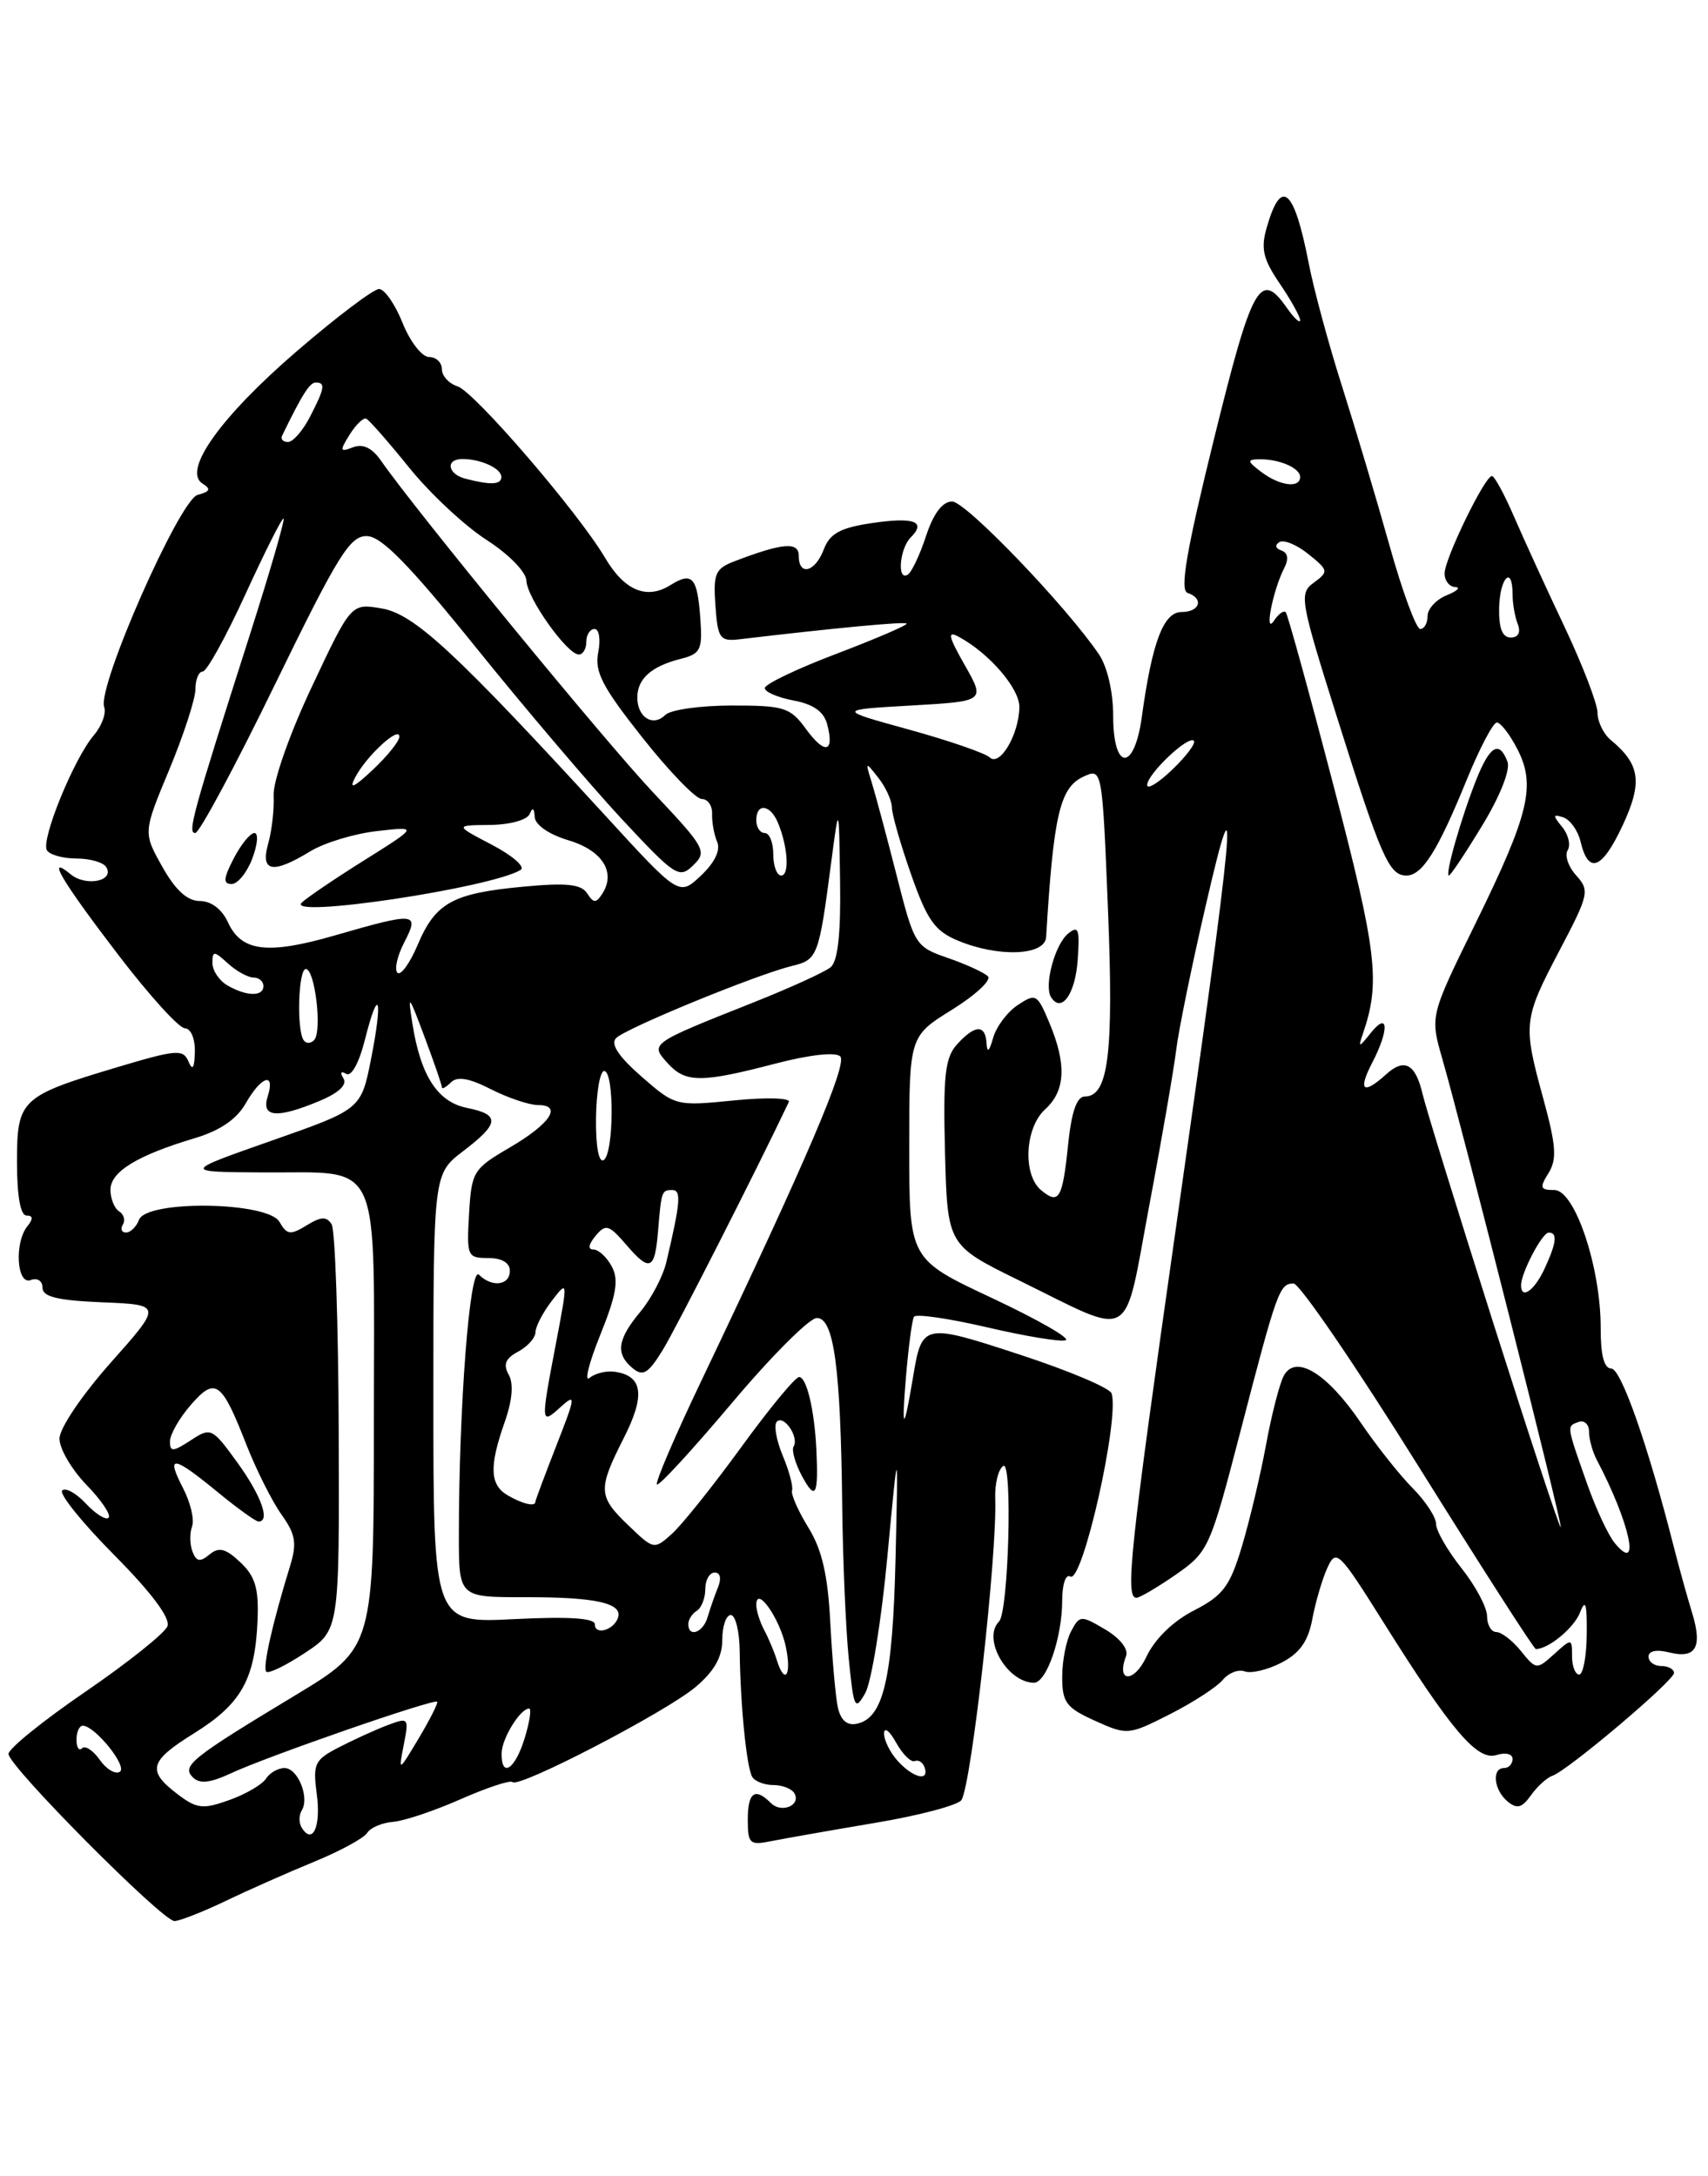 <?xml version="1.0" encoding="UTF-8" standalone="no"?>
<!DOCTYPE svg PUBLIC "-//W3C//DTD SVG 1.1//EN" "http://www.w3.org/Graphics/SVG/1.1/DTD/svg11.dtd" >
<svg xmlns="http://www.w3.org/2000/svg" xmlns:xlink="http://www.w3.org/1999/xlink" version="1.1" viewBox="0 0 201 256">
 <g >
 <path fill="currentColor"
d=" M 26.55 223.64 C 29.27 222.33 33.98 220.25 37.00 219.01 C 40.02 217.77 42.82 216.25 43.21 215.63 C 43.60 215.01 44.97 214.43 46.26 214.33 C 47.55 214.23 51.13 213.03 54.22 211.66 C 57.32 210.30 60.06 209.39 60.32 209.65 C 61.06 210.40 78.33 201.43 81.84 198.48 C 84.05 196.62 85.00 194.95 85.00 192.91 C 85.00 191.31 85.45 190.00 86.00 190.00 C 86.55 190.00 87.02 191.91 87.05 194.25 C 87.12 200.53 87.86 207.97 88.53 209.05 C 88.85 209.57 89.96 210.00 91.00 210.00 C 92.04 210.00 93.14 210.42 93.46 210.93 C 94.34 212.36 91.98 213.38 90.71 212.11 C 88.84 210.24 88.00 210.85 88.00 214.08 C 88.00 216.91 88.23 217.11 90.75 216.60 C 92.26 216.30 97.77 215.33 102.99 214.45 C 108.20 213.58 112.77 212.36 113.15 211.76 C 114.33 209.84 117.36 182.86 117.12 176.31 C 117.06 174.55 117.49 172.82 118.07 172.46 C 119.18 171.77 118.69 189.64 117.57 190.76 C 115.57 192.76 118.47 197.88 121.65 197.97 C 123.15 198.01 125.00 192.65 125.00 188.29 C 125.00 186.38 125.42 185.14 125.95 185.47 C 127.39 186.36 131.78 166.85 130.81 163.92 C 130.60 163.29 125.75 161.24 120.03 159.37 C 108.65 155.64 108.50 155.67 107.45 162.00 C 106.37 168.51 106.07 168.53 106.61 162.03 C 106.91 158.48 107.33 155.27 107.56 154.91 C 107.78 154.54 111.65 155.10 116.15 156.15 C 120.65 157.20 124.82 157.89 125.41 157.67 C 126.01 157.46 122.11 155.23 116.75 152.71 C 107.00 148.14 107.00 148.14 107.00 135.03 C 107.00 121.92 107.00 121.92 112.03 118.79 C 114.80 117.07 116.70 115.30 116.26 114.86 C 115.81 114.41 113.69 113.44 111.55 112.70 C 107.71 111.37 107.60 111.19 105.50 102.92 C 104.32 98.29 103.00 93.38 102.57 92.00 C 101.82 89.58 101.84 89.56 103.36 91.50 C 104.23 92.60 104.95 94.17 104.96 95.00 C 104.97 95.83 105.99 99.38 107.23 102.90 C 109.10 108.23 110.01 109.53 112.71 110.65 C 117.48 112.65 122.97 112.43 123.11 110.25 C 123.97 95.94 124.72 92.68 127.46 91.39 C 129.71 90.33 129.71 90.33 130.39 107.02 C 131.07 123.95 130.45 129.00 127.66 129.00 C 126.72 129.00 126.10 130.78 125.70 134.61 C 125.04 141.06 124.62 141.76 122.52 140.02 C 120.33 138.20 120.60 132.67 123.00 130.50 C 125.38 128.34 125.54 125.22 123.50 120.35 C 122.07 116.93 121.89 116.83 119.77 118.24 C 118.54 119.05 117.24 120.79 116.87 122.11 C 116.42 123.70 116.17 123.92 116.10 122.75 C 115.97 120.49 114.74 120.53 112.62 122.87 C 111.21 124.43 110.98 126.53 111.21 135.62 C 111.50 146.50 111.50 146.50 120.00 150.67 C 133.64 157.36 132.17 158.22 135.26 141.75 C 136.74 133.91 138.15 125.70 138.42 123.50 C 138.68 121.30 140.24 113.65 141.90 106.50 C 145.97 88.87 145.32 95.86 138.40 144.35 C 132.97 182.42 132.37 188.03 133.75 187.97 C 134.16 187.95 136.26 186.71 138.41 185.22 C 142.21 182.57 142.41 182.11 145.95 168.50 C 150.29 151.78 150.57 151.00 152.23 151.00 C 152.94 151.00 159.55 160.68 166.93 172.50 C 174.31 184.32 180.52 194.00 180.74 194.00 C 182.24 194.00 185.25 191.50 185.95 189.68 C 186.58 188.04 186.77 188.67 186.73 192.25 C 186.71 194.86 186.30 197.00 185.84 197.00 C 185.38 197.00 185.00 196.03 185.00 194.85 C 185.00 192.72 184.97 192.72 182.90 194.59 C 180.84 196.45 180.78 196.45 178.99 194.24 C 178.00 193.01 176.69 192.00 176.09 192.00 C 175.49 192.00 175.00 191.16 175.00 190.14 C 175.00 189.11 173.65 186.58 172.00 184.50 C 170.35 182.42 169.00 180.08 169.00 179.29 C 169.00 178.49 167.76 176.60 166.25 175.08 C 164.74 173.56 161.99 170.10 160.15 167.39 C 156.17 161.53 152.46 159.27 151.07 161.86 C 150.58 162.79 149.63 166.46 148.98 170.02 C 148.32 173.59 147.04 178.95 146.14 181.96 C 144.73 186.64 143.93 187.70 140.51 189.46 C 138.04 190.72 135.90 192.81 134.91 194.91 C 133.44 198.03 131.31 197.95 132.52 194.82 C 132.82 194.02 131.81 192.73 130.07 191.70 C 127.20 190.01 127.06 190.01 126.05 191.91 C 125.47 192.99 125.00 195.40 125.00 197.28 C 125.00 200.28 125.47 200.91 128.86 202.44 C 132.66 204.15 132.80 204.14 137.67 201.67 C 140.40 200.29 143.19 198.47 143.89 197.64 C 144.58 196.80 145.75 196.35 146.48 196.63 C 147.22 196.91 149.16 196.45 150.79 195.61 C 152.96 194.49 153.95 193.09 154.44 190.45 C 154.82 188.45 155.61 185.75 156.21 184.44 C 157.24 182.19 157.56 182.50 162.76 190.78 C 170.82 203.63 173.85 207.18 176.11 206.47 C 177.16 206.13 178.00 206.34 178.00 206.93 C 178.00 207.52 177.55 208.00 177.00 208.00 C 175.52 208.00 175.79 210.58 177.41 211.93 C 178.52 212.85 179.11 212.69 180.16 211.21 C 180.90 210.17 182.04 209.13 182.69 208.91 C 184.52 208.28 197.00 197.73 197.00 196.81 C 197.00 196.37 196.32 196.00 195.50 196.00 C 194.68 196.00 194.00 195.50 194.00 194.89 C 194.00 194.22 194.95 194.02 196.44 194.40 C 199.57 195.18 200.37 193.80 199.13 189.74 C 198.58 187.96 197.61 184.47 196.98 182.00 C 193.96 170.10 190.77 161.00 189.62 161.00 C 188.77 161.00 188.36 159.42 188.37 156.25 C 188.39 149.12 185.34 140.00 182.92 140.00 C 181.24 140.00 181.15 139.74 182.23 138.01 C 183.24 136.38 183.13 134.78 181.62 129.26 C 179.20 120.45 179.26 119.94 183.54 111.79 C 186.99 105.23 187.09 104.76 185.49 102.99 C 184.56 101.97 184.11 100.63 184.49 100.02 C 184.86 99.41 184.57 98.18 183.84 97.29 C 182.71 95.92 182.73 95.75 183.97 96.16 C 184.78 96.43 185.69 97.71 186.00 99.00 C 186.92 102.90 188.51 102.31 190.93 97.16 C 193.32 92.04 193.04 89.94 189.55 87.05 C 188.70 86.34 188.00 84.90 188.00 83.86 C 188.00 82.81 186.25 78.26 184.11 73.73 C 181.96 69.20 179.29 63.36 178.16 60.75 C 177.03 58.14 175.87 56.00 175.57 56.00 C 174.74 56.00 170.00 65.74 170.00 67.47 C 170.00 68.31 170.56 69.03 171.25 69.06 C 171.94 69.10 171.49 69.53 170.25 70.03 C 169.01 70.53 168.00 71.63 168.00 72.47 C 168.00 73.31 167.61 74.00 167.14 74.00 C 166.66 74.00 165.04 69.61 163.54 64.25 C 162.04 58.89 159.52 50.45 157.95 45.50 C 156.37 40.55 154.60 34.02 154.02 31.00 C 152.29 22.12 150.77 20.83 149.07 26.77 C 148.35 29.25 148.64 30.48 150.60 33.36 C 151.92 35.30 153.00 37.24 153.00 37.67 C 153.00 38.10 152.30 37.44 151.44 36.22 C 148.30 31.73 147.36 33.42 142.86 51.66 C 139.62 64.78 138.82 69.44 139.75 69.75 C 141.71 70.41 141.21 72.00 139.04 72.00 C 136.92 72.00 135.57 75.59 134.37 84.35 C 133.48 90.81 131.00 90.72 131.00 84.22 C 131.00 81.39 130.31 78.44 129.32 76.97 C 125.44 71.27 113.66 59.00 112.05 59.00 C 110.91 59.00 109.86 60.39 108.98 63.05 C 108.25 65.28 107.28 67.33 106.82 67.61 C 105.54 68.40 105.86 64.54 107.18 63.22 C 109.06 61.34 107.55 60.80 102.52 61.55 C 98.87 62.10 97.66 62.77 96.95 64.62 C 95.93 67.32 94.00 67.82 94.00 65.39 C 94.00 63.71 92.12 63.86 86.49 66.01 C 84.17 66.89 83.92 67.46 84.19 71.25 C 84.47 75.13 84.72 75.47 87.00 75.21 C 98.59 73.84 106.44 73.11 106.69 73.36 C 106.86 73.52 103.17 75.11 98.50 76.89 C 93.82 78.66 90.00 80.49 90.00 80.95 C 90.00 81.40 91.53 82.06 93.39 82.41 C 95.73 82.85 96.96 83.72 97.35 85.23 C 98.22 88.57 97.06 88.80 94.84 85.75 C 92.99 83.22 92.29 83.00 86.12 83.00 C 82.42 83.00 78.90 83.50 78.29 84.11 C 76.85 85.55 75.00 84.40 75.00 82.06 C 75.00 79.85 76.66 78.38 80.11 77.51 C 82.44 76.92 82.68 76.44 82.42 72.83 C 82.07 67.89 81.48 67.22 78.89 68.84 C 76.10 70.58 73.49 69.49 71.21 65.63 C 68.06 60.29 55.83 46.08 53.84 45.45 C 52.83 45.13 52.00 44.22 52.00 43.43 C 52.00 42.64 51.32 42.00 50.49 42.00 C 49.66 42.00 48.26 40.20 47.38 38.00 C 46.50 35.80 45.25 34.00 44.61 34.00 C 43.96 34.00 39.62 37.28 34.97 41.28 C 25.96 49.03 21.43 55.38 23.83 56.89 C 24.86 57.53 24.73 57.84 23.26 58.22 C 21.14 58.78 11.41 80.83 12.26 83.17 C 12.53 83.90 11.98 85.40 11.04 86.50 C 8.70 89.24 4.78 98.84 5.52 100.03 C 5.85 100.56 7.41 101.00 9.00 101.00 C 10.59 101.00 12.16 101.45 12.50 102.01 C 13.52 103.65 10.12 104.34 8.32 102.86 C 5.34 100.40 7.25 103.62 14.00 112.44 C 17.58 117.11 21.06 120.95 21.75 120.97 C 22.46 120.99 22.97 122.19 22.93 123.75 C 22.88 125.68 22.66 126.02 22.18 124.88 C 21.56 123.41 20.77 123.47 13.90 125.52 C 2.40 128.96 2.00 129.33 2.00 136.74 C 2.00 140.70 2.41 143.00 3.12 143.00 C 3.89 143.00 3.93 143.39 3.23 144.25 C 1.66 146.19 1.97 151.23 3.62 150.59 C 4.40 150.29 5.00 150.69 5.00 151.49 C 5.00 152.56 6.75 152.99 12.04 153.21 C 19.08 153.50 19.08 153.50 13.04 160.30 C 9.63 164.14 7.00 168.03 7.00 169.25 C 7.00 170.44 8.43 172.88 10.18 174.69 C 11.93 176.49 13.10 178.23 12.78 178.55 C 12.46 178.87 11.26 178.12 10.11 176.89 C 8.96 175.66 7.70 174.96 7.32 175.35 C 6.93 175.74 9.69 179.16 13.44 182.94 C 17.81 187.34 20.07 190.37 19.71 191.31 C 19.40 192.13 15.06 195.59 10.07 199.01 C 5.08 202.42 1.00 205.72 1.00 206.34 C 1.00 207.78 19.11 226.00 20.53 226.00 C 21.12 226.00 23.83 224.94 26.55 223.64 Z  M 126.82 112.99 C 127.09 109.28 126.92 108.82 125.68 109.85 C 124.13 111.14 122.85 115.94 123.68 117.30 C 124.89 119.24 126.53 116.99 126.82 112.99 Z  M 35.51 215.02 C 35.16 214.46 35.16 213.55 35.51 212.99 C 36.45 211.46 35.05 208.00 33.48 208.00 C 32.72 208.00 31.74 208.56 31.30 209.25 C 30.86 209.94 28.93 211.07 27.00 211.76 C 23.94 212.86 23.19 212.79 21.06 211.20 C 17.23 208.33 17.50 207.23 22.84 203.91 C 28.40 200.45 30.02 197.57 30.31 190.60 C 30.46 186.86 30.04 185.45 28.28 183.79 C 26.53 182.15 25.76 181.96 24.65 182.88 C 23.54 183.80 23.11 183.72 22.65 182.53 C 22.33 181.69 22.31 180.37 22.60 179.59 C 22.90 178.81 22.43 176.79 21.55 175.09 C 19.49 171.11 20.31 171.19 25.57 175.50 C 27.91 177.43 30.10 179.00 30.42 179.00 C 31.84 179.00 30.75 175.96 27.94 172.07 C 24.95 167.95 24.82 167.89 22.44 169.45 C 20.35 170.81 20.00 170.83 20.00 169.58 C 20.00 168.77 21.09 166.85 22.43 165.31 C 25.34 161.95 26.06 162.46 28.98 169.92 C 30.15 172.90 32.01 176.61 33.12 178.17 C 34.79 180.51 34.96 181.55 34.13 184.25 C 32.04 191.03 30.88 196.21 31.34 196.67 C 31.60 196.93 33.64 195.94 35.88 194.46 C 39.94 191.78 39.94 191.78 39.86 168.52 C 39.82 155.73 39.44 144.72 39.03 144.04 C 38.43 143.08 37.79 143.11 36.08 144.16 C 34.17 145.33 33.76 145.27 32.89 143.75 C 31.54 141.36 17.26 141.15 16.36 143.50 C 16.05 144.32 15.36 145.00 14.83 145.00 C 14.31 145.00 14.14 144.58 14.46 144.07 C 14.77 143.56 14.58 142.86 14.02 142.51 C 13.46 142.16 13.00 141.02 13.00 139.97 C 13.00 137.85 16.15 135.92 22.92 133.90 C 25.89 133.01 27.85 131.68 28.92 129.80 C 30.75 126.58 32.43 126.06 31.50 129.00 C 30.72 131.46 32.58 131.62 37.60 129.52 C 39.86 128.58 40.88 127.62 40.42 126.87 C 39.99 126.18 40.12 125.96 40.73 126.33 C 41.34 126.71 42.24 125.09 42.93 122.37 C 44.57 115.85 45.09 117.35 43.68 124.51 C 42.50 130.50 42.50 130.50 32.00 134.18 C 21.50 137.87 21.50 137.87 30.82 137.93 C 45.17 138.04 44.00 135.47 44.00 166.96 C 44.00 193.86 44.00 193.86 34.75 199.44 C 22.45 206.86 21.35 207.75 22.70 209.10 C 23.49 209.89 24.72 209.76 27.15 208.63 C 31.39 206.64 51.15 199.79 51.45 200.20 C 51.57 200.36 50.59 202.30 49.28 204.50 C 46.88 208.50 46.88 208.50 47.52 205.24 C 48.14 202.08 48.09 202.02 45.57 202.97 C 44.15 203.51 41.59 204.68 39.87 205.57 C 37.01 207.04 36.80 207.50 37.28 211.09 C 37.79 214.88 36.79 217.09 35.51 215.02 Z  M 11.73 207.02 C 10.95 205.92 10.02 205.31 9.66 205.67 C 9.30 206.04 9.00 205.58 9.00 204.67 C 9.00 203.75 9.34 203.01 9.75 203.02 C 11.20 203.05 15.05 207.85 14.10 208.44 C 13.57 208.77 12.50 208.13 11.73 207.02 Z  M 105.65 207.17 C 104.74 206.17 104.02 204.70 104.04 203.92 C 104.05 203.14 104.69 203.62 105.45 205.00 C 106.22 206.38 107.20 207.35 107.64 207.18 C 108.09 207.00 108.61 207.33 108.81 207.93 C 109.38 209.63 107.47 209.17 105.65 207.17 Z  M 59.03 206.25 C 59.06 204.51 61.23 201.00 62.27 201.00 C 62.57 201.00 62.33 202.57 61.74 204.50 C 60.61 208.18 58.98 209.23 59.03 206.25 Z  M 98.59 200.82 C 98.32 199.54 97.93 195.07 97.71 190.87 C 97.42 185.28 96.73 182.30 95.13 179.71 C 93.93 177.76 93.06 175.80 93.21 175.34 C 93.36 174.88 92.86 173.02 92.10 171.22 C 91.35 169.41 91.04 167.63 91.42 167.25 C 92.26 166.41 94.06 169.09 93.39 170.18 C 93.13 170.60 93.59 172.20 94.42 173.73 C 95.98 176.60 96.33 175.91 96.07 170.50 C 95.84 165.84 94.92 162.00 94.04 162.00 C 93.59 162.00 90.53 165.71 87.23 170.25 C 83.93 174.79 80.27 179.36 79.10 180.42 C 76.98 182.33 76.94 182.32 73.98 179.48 C 70.37 176.03 70.33 175.25 73.42 169.15 C 75.96 164.14 75.65 161.86 72.36 161.38 C 71.38 161.23 70.04 161.56 69.38 162.10 C 68.73 162.64 69.30 160.36 70.64 157.04 C 72.54 152.33 72.84 150.57 72.00 149.00 C 71.41 147.90 70.44 147.00 69.84 147.00 C 69.16 147.00 69.25 146.40 70.09 145.39 C 71.29 143.95 71.65 144.06 73.76 146.51 C 76.48 149.67 77.07 149.40 77.44 144.83 C 77.83 140.13 77.87 140.00 79.11 140.00 C 80.20 140.00 80.08 141.45 78.41 148.50 C 78.02 150.15 76.65 152.77 75.35 154.33 C 72.64 157.59 72.41 159.27 74.46 160.97 C 75.66 161.96 76.29 161.59 77.98 158.84 C 79.54 156.31 89.19 137.34 92.83 129.64 C 93.06 129.16 90.15 129.08 86.37 129.46 C 79.55 130.14 79.47 130.12 75.50 126.66 C 72.80 124.30 71.82 122.83 72.50 122.13 C 73.63 120.97 89.03 114.65 93.23 113.63 C 96.22 112.91 96.37 112.51 97.81 101.50 C 98.73 94.50 98.73 94.50 98.86 103.63 C 98.96 109.86 98.60 113.08 97.75 113.79 C 97.06 114.36 92.93 116.24 88.57 117.97 C 76.48 122.77 76.48 122.77 78.57 125.08 C 80.67 127.40 82.50 127.41 91.24 125.13 C 95.26 124.08 98.34 123.74 98.88 124.28 C 99.76 125.16 94.88 136.57 82.57 162.37 C 79.45 168.89 77.08 174.42 77.31 174.64 C 77.53 174.87 81.49 170.56 86.11 165.08 C 90.72 159.60 95.22 155.09 96.11 155.06 C 98.13 154.98 98.93 160.89 99.11 177.00 C 99.18 183.32 99.52 191.43 99.87 195.00 C 100.46 201.01 100.61 201.33 101.82 199.19 C 102.54 197.92 103.72 190.72 104.42 183.19 C 105.71 169.50 105.71 169.50 105.39 183.30 C 105.05 197.57 103.96 202.19 100.78 202.80 C 99.66 203.02 98.91 202.34 98.59 200.82 Z  M 91.40 195.25 C 91.10 194.29 90.44 192.72 89.93 191.76 C 89.42 190.81 89.00 189.47 89.00 188.80 C 89.00 186.45 91.78 190.40 92.48 193.75 C 93.19 197.13 92.34 198.31 91.40 195.25 Z  M 70.00 191.09 C 70.00 190.36 66.92 190.16 60.50 190.48 C 51.00 190.96 51.00 190.96 51.00 164.53 C 51.00 138.10 51.00 138.10 54.50 135.43 C 58.79 132.16 58.89 131.13 54.96 130.34 C 51.51 129.65 49.51 126.58 48.54 120.47 C 47.96 116.83 48.08 116.95 49.95 121.96 C 51.08 124.97 52.00 127.64 52.00 127.91 C 52.00 128.18 52.48 127.92 53.06 127.34 C 53.81 126.59 55.20 126.83 57.77 128.14 C 59.78 129.16 62.27 130.00 63.29 130.00 C 66.24 130.00 64.76 132.22 59.92 135.04 C 55.69 137.51 55.49 137.84 55.20 142.81 C 54.91 147.79 55.00 148.00 57.45 148.00 C 59.05 148.00 60.00 148.56 60.00 149.50 C 60.00 151.23 57.89 151.49 56.36 149.96 C 55.28 148.88 54.00 165.52 54.00 180.61 C 54.00 187.91 54.00 187.91 61.76 187.90 C 70.04 187.88 73.30 188.59 72.73 190.31 C 72.24 191.78 70.00 192.42 70.00 191.09 Z  M 81.00 191.06 C 81.00 190.54 81.45 189.84 82.00 189.50 C 82.55 189.16 83.00 188.01 83.00 186.94 C 83.00 185.87 83.50 185.00 84.11 185.00 C 84.77 185.00 84.92 185.70 84.49 186.75 C 84.10 187.71 83.55 189.29 83.27 190.25 C 82.75 192.07 81.00 192.70 81.00 191.06 Z  M 190.04 181.55 C 189.27 180.63 187.83 177.54 186.82 174.69 C 184.32 167.61 184.35 167.81 185.75 167.29 C 186.44 167.04 187.00 167.55 187.00 168.43 C 187.00 169.31 187.41 170.81 187.92 171.76 C 191.81 179.15 193.14 185.29 190.04 181.55 Z  M 175.75 155.70 C 171.52 142.39 167.77 130.26 167.42 128.74 C 166.58 125.14 165.28 124.43 163.11 126.40 C 160.41 128.84 159.78 128.32 161.47 125.05 C 163.50 121.14 163.41 118.91 161.33 121.50 C 159.92 123.27 159.81 123.29 160.37 121.66 C 162.47 115.58 162.07 112.09 156.95 92.50 C 154.08 81.50 151.54 72.29 151.31 72.03 C 151.08 71.77 150.45 72.22 149.92 73.03 C 148.74 74.80 149.79 69.45 151.13 66.83 C 151.68 65.75 151.56 65.02 150.79 64.76 C 150.10 64.53 150.00 64.12 150.55 63.78 C 151.08 63.45 152.62 64.09 153.98 65.19 C 156.35 67.10 156.37 67.25 154.62 68.54 C 152.86 69.82 152.98 70.53 157.37 84.47 C 162.54 100.90 163.47 103.00 165.51 103.00 C 167.37 103.00 169.20 100.10 172.60 91.75 C 174.12 88.04 175.71 85.00 176.15 85.00 C 176.59 85.00 177.68 86.40 178.56 88.12 C 180.77 92.39 179.97 95.74 173.62 108.68 C 168.29 119.53 168.29 119.53 169.72 124.52 C 172.17 133.03 183.91 179.43 183.67 179.67 C 183.54 179.79 179.98 169.00 175.75 155.70 Z  M 174.44 97.10 C 176.55 93.63 177.76 90.55 177.40 89.60 C 176.43 87.07 175.33 87.71 173.72 91.75 C 171.97 96.15 170.01 103.00 170.51 103.00 C 170.70 103.00 172.47 100.35 174.44 97.10 Z  M 59.75 175.92 C 57.64 174.69 57.55 172.53 59.39 167.31 C 60.29 164.76 60.46 162.79 59.87 161.73 C 59.19 160.52 59.48 159.81 60.98 159.01 C 62.09 158.42 63.01 157.38 63.02 156.71 C 63.03 156.05 63.90 154.38 64.95 153.02 C 66.84 150.56 66.84 150.60 65.43 158.02 C 63.61 167.55 63.62 167.66 65.98 165.52 C 67.80 163.88 67.75 164.25 65.48 170.05 C 64.12 173.53 63.00 176.52 63.00 176.69 C 63.00 177.29 61.48 176.93 59.75 175.92 Z  M 179.00 151.20 C 179.00 149.75 181.48 145.02 182.25 145.01 C 183.32 145.00 183.18 146.21 181.75 149.29 C 180.56 151.85 179.00 152.93 179.00 151.20 Z  M 70.14 131.54 C 70.18 128.49 70.61 126.00 71.10 126.00 C 72.31 126.00 72.25 135.73 71.04 136.48 C 70.46 136.83 70.10 134.84 70.14 131.54 Z  M 35.71 122.34 C 34.89 121.00 35.12 114.00 35.99 114.00 C 37.06 114.00 37.93 121.29 36.98 122.34 C 36.57 122.80 35.99 122.80 35.71 122.34 Z  M 26.75 115.92 C 25.79 115.36 25.00 114.18 25.00 113.30 C 25.00 111.84 25.17 111.84 26.83 113.35 C 27.83 114.26 29.18 115.00 29.83 115.00 C 30.47 115.00 31.00 115.45 31.00 116.00 C 31.00 117.27 29.01 117.23 26.75 115.92 Z  M 46.77 114.44 C 46.39 114.06 46.75 112.45 47.57 110.87 C 49.40 107.34 48.95 107.29 39.50 110.02 C 31.47 112.35 28.40 111.97 26.81 108.47 C 26.11 106.96 24.85 106.00 23.52 106.00 C 22.05 106.00 20.65 104.73 19.10 101.97 C 16.84 97.94 16.84 97.94 19.92 90.54 C 21.61 86.47 23.00 82.21 23.00 81.07 C 23.00 79.93 23.39 79.00 23.86 79.00 C 24.33 79.00 26.57 74.95 28.84 70.00 C 31.11 65.05 33.14 61.00 33.36 61.00 C 33.59 61.00 31.79 67.19 29.38 74.75 C 22.63 95.87 22.04 98.00 22.98 98.00 C 23.46 98.00 27.69 90.12 32.37 80.50 C 39.81 65.24 41.19 63.01 43.20 63.07 C 44.91 63.12 48.18 66.47 55.96 76.11 C 61.71 83.25 69.44 92.33 73.12 96.30 C 79.47 103.11 79.92 103.41 81.58 101.80 C 83.24 100.18 83.01 99.75 76.92 93.29 C 71.22 87.26 49.02 60.20 44.86 54.23 C 43.79 52.69 42.72 52.17 41.54 52.62 C 39.99 53.22 39.95 53.06 41.14 51.14 C 41.88 49.96 42.76 49.11 43.09 49.25 C 43.43 49.39 45.70 51.98 48.14 55.00 C 50.57 58.02 54.67 61.85 57.23 63.50 C 59.88 65.20 61.91 67.28 61.95 68.32 C 62.01 70.34 66.74 77.00 68.12 77.00 C 68.60 77.00 69.00 76.33 69.00 75.50 C 69.00 74.67 69.44 74.00 69.97 74.00 C 70.51 74.00 70.70 75.24 70.40 76.75 C 69.95 79.02 70.87 80.80 75.58 86.75 C 78.73 90.74 81.89 94.00 82.59 94.00 C 83.30 94.00 83.84 94.79 83.80 95.75 C 83.77 96.71 84.03 98.20 84.40 99.05 C 84.81 100.03 84.11 101.48 82.49 103.01 C 79.92 105.43 79.92 105.43 71.24 95.96 C 53.58 76.71 48.74 72.22 44.91 71.58 C 41.32 70.97 41.32 70.97 36.69 80.81 C 34.07 86.36 32.12 91.93 32.20 93.58 C 32.28 95.19 31.99 97.74 31.56 99.25 C 30.62 102.59 32.08 102.86 36.52 100.15 C 38.18 99.14 41.71 98.07 44.38 97.77 C 49.22 97.22 49.22 97.22 42.86 101.21 C 39.36 103.40 36.05 105.65 35.50 106.20 C 33.63 108.08 57.85 104.44 61.27 102.34 C 61.84 101.98 60.32 100.66 57.90 99.39 C 53.50 97.09 53.50 97.09 57.67 97.05 C 60.03 97.02 62.05 96.46 62.34 95.75 C 62.67 94.94 62.87 95.06 62.92 96.09 C 62.97 97.04 64.56 98.15 66.88 98.85 C 70.88 100.04 72.51 102.61 70.88 105.14 C 70.14 106.28 69.85 106.27 69.10 105.10 C 68.40 104.02 66.68 103.83 61.60 104.31 C 53.27 105.09 51.26 106.19 49.16 111.14 C 48.23 113.34 47.15 114.82 46.77 114.44 Z  M 29.69 101.00 C 30.32 99.35 30.43 98.00 29.94 98.00 C 29.45 98.00 28.35 99.35 27.50 101.00 C 26.29 103.34 26.23 104.00 27.26 104.00 C 27.97 104.00 29.07 102.65 29.69 101.00 Z  M 91.00 100.50 C 91.00 99.12 90.55 98.00 90.00 98.00 C 89.45 98.00 89.00 97.33 89.00 96.50 C 89.00 94.45 90.62 94.61 91.53 96.75 C 92.72 99.57 92.94 103.00 91.93 103.00 C 91.42 103.00 91.00 101.88 91.00 100.50 Z  M 41.78 91.49 C 43.07 88.98 47.00 85.35 47.00 86.66 C 47.00 87.19 45.59 88.95 43.87 90.56 C 41.64 92.66 41.04 92.92 41.78 91.49 Z  M 135.00 92.36 C 135.00 91.07 139.83 86.49 140.49 87.15 C 140.76 87.42 139.63 88.93 137.99 90.51 C 136.35 92.09 135.00 92.92 135.00 92.36 Z  M 116.46 89.10 C 115.93 88.60 111.67 87.13 107.00 85.84 C 98.50 83.50 98.50 83.50 107.23 83.00 C 115.95 82.50 115.95 82.50 113.53 78.24 C 111.61 74.87 111.46 74.18 112.80 74.90 C 116.39 76.82 120.00 81.00 119.96 83.20 C 119.91 86.43 117.65 90.24 116.46 89.10 Z  M 176.42 71.50 C 176.50 67.94 178.00 66.43 178.00 69.92 C 178.00 70.97 178.27 72.55 178.61 73.42 C 178.99 74.41 178.68 75.00 177.78 75.00 C 176.80 75.00 176.37 73.91 176.42 71.50 Z  M 54.75 56.31 C 52.66 55.76 52.40 54.00 54.42 54.00 C 56.59 54.00 59.00 55.11 59.00 56.11 C 59.00 57.03 57.75 57.09 54.75 56.31 Z  M 148.44 55.53 C 146.77 54.27 146.73 54.06 148.17 54.03 C 150.52 53.99 153.00 55.05 153.00 56.11 C 153.00 57.47 150.61 57.17 148.44 55.53 Z  M 33.20 51.25 C 35.56 46.40 36.45 45.00 37.16 45.00 C 38.33 45.00 38.22 45.67 36.47 49.05 C 35.64 50.67 34.47 52.00 33.89 52.00 C 33.31 52.00 33.00 51.66 33.20 51.25 Z "/>
</g>
</svg>